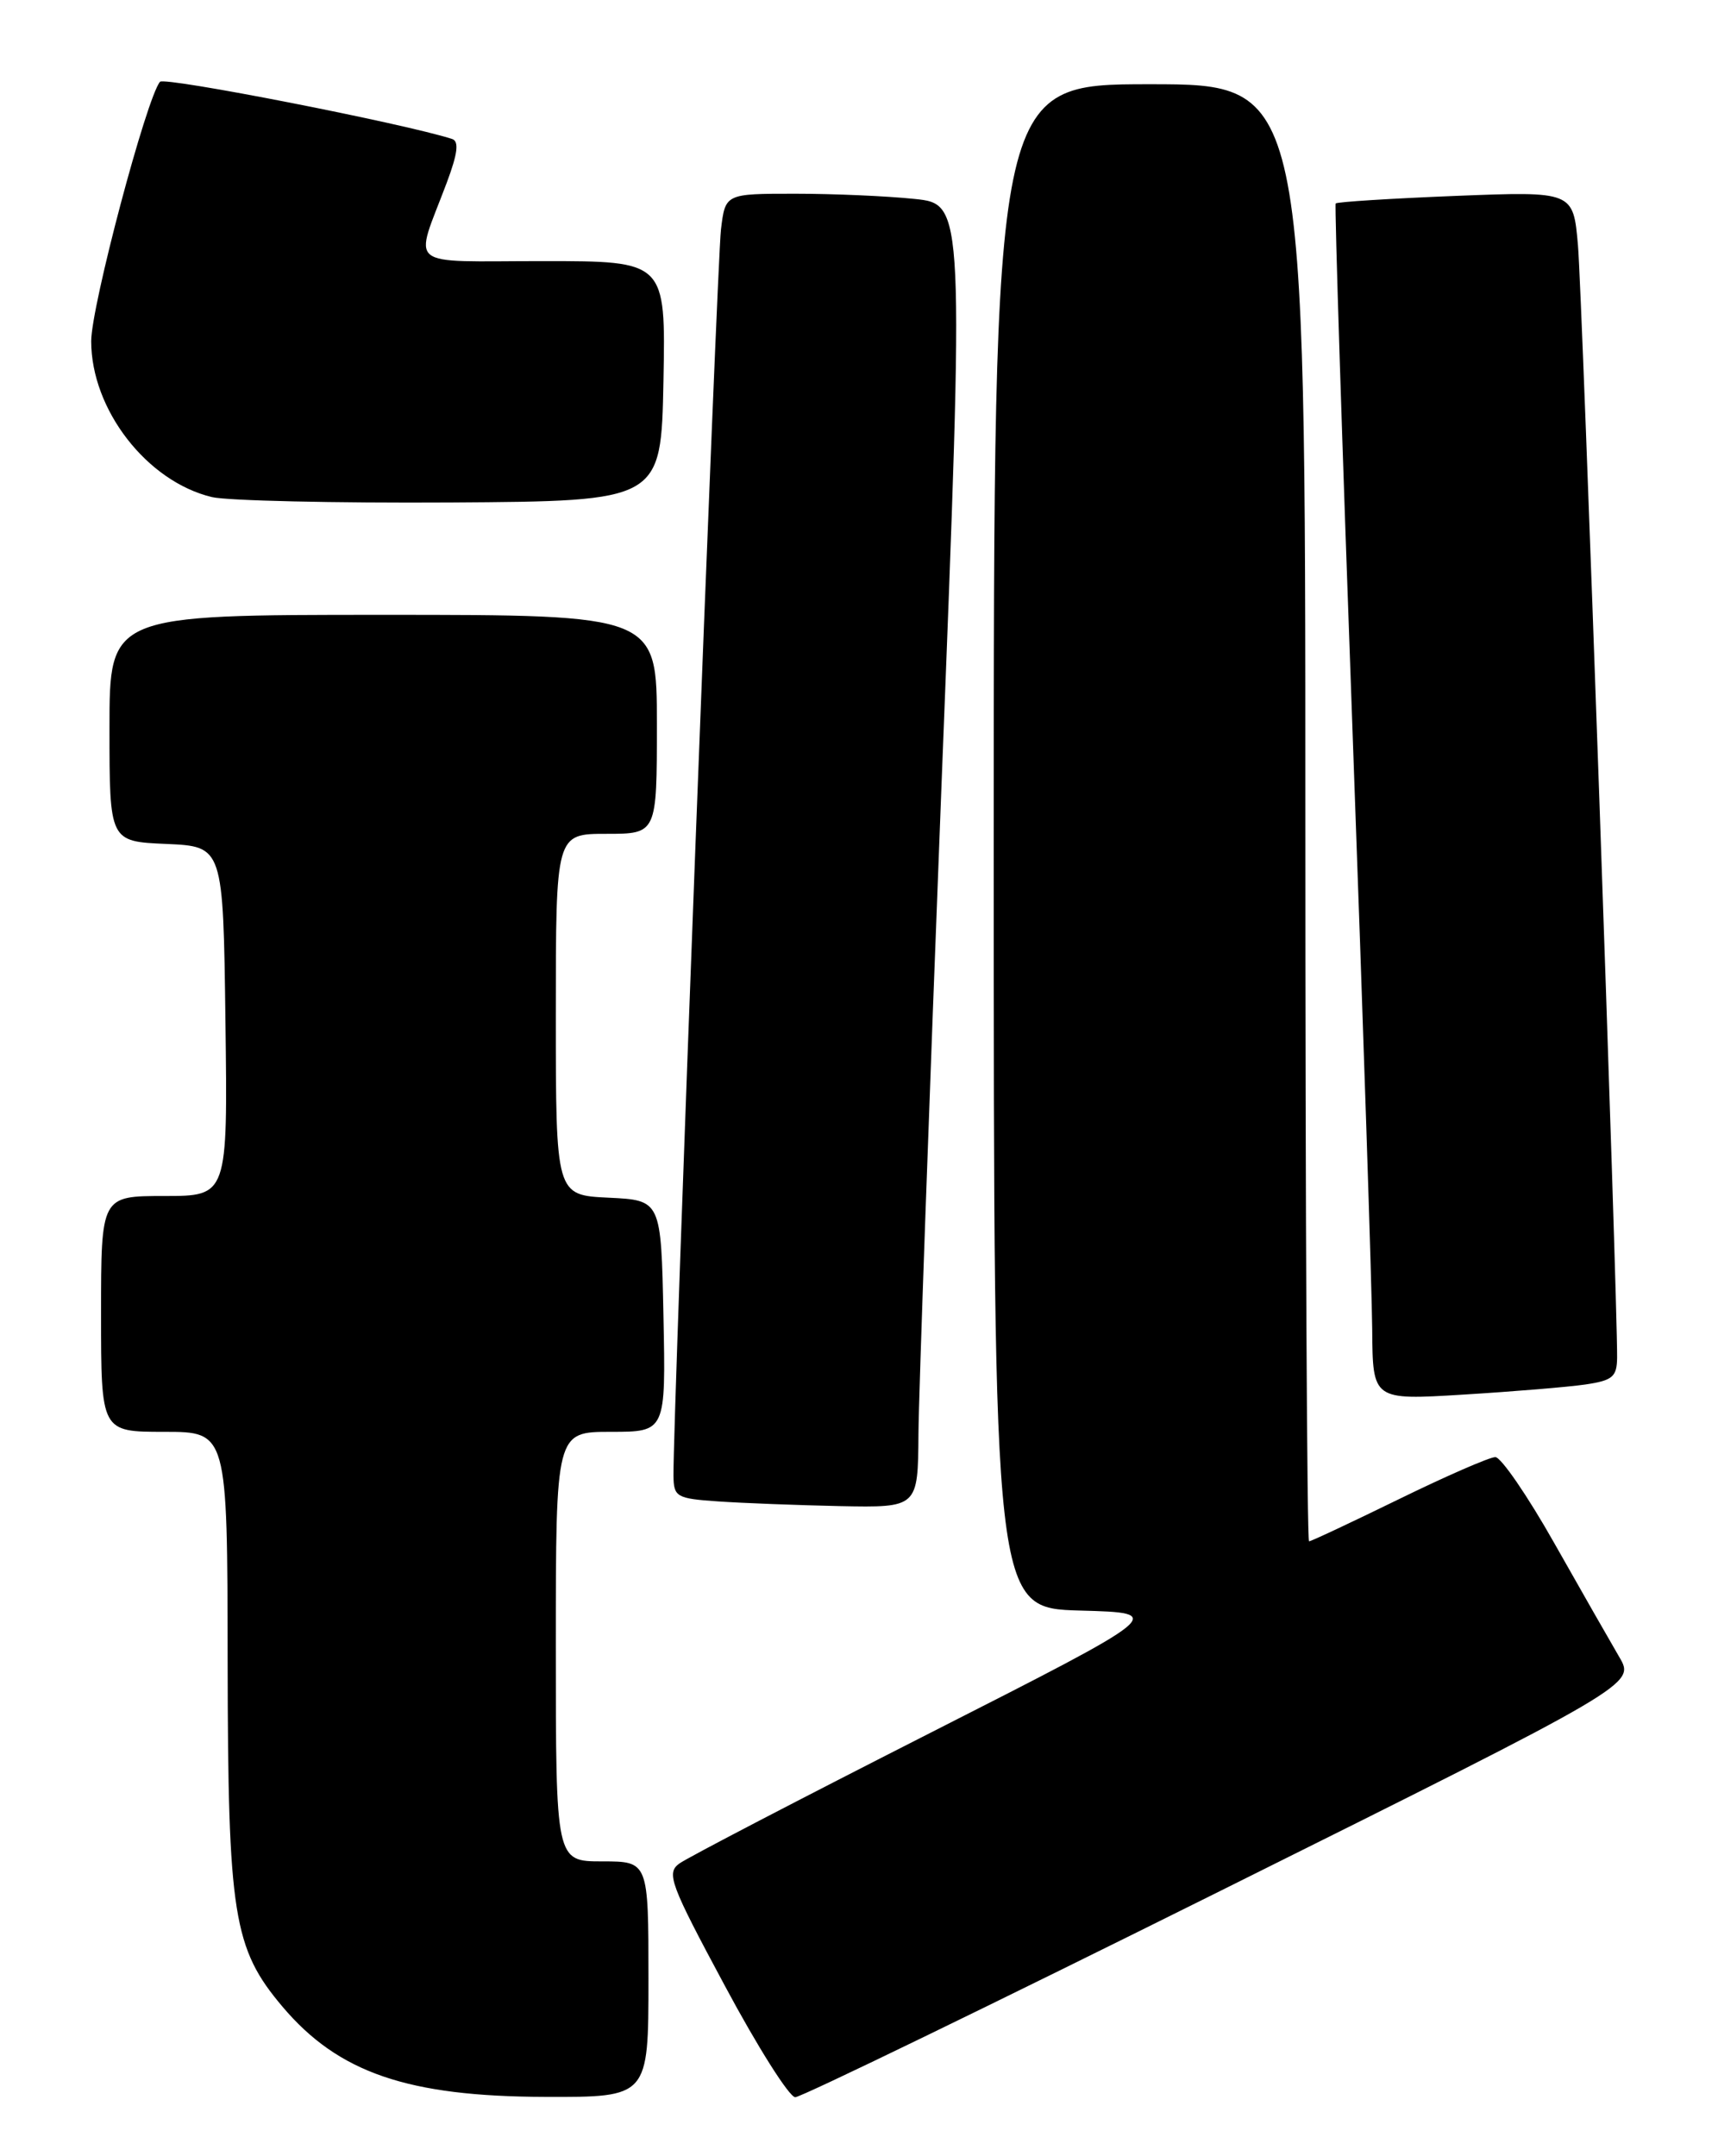 <?xml version="1.0" encoding="UTF-8" standalone="no"?>
<!DOCTYPE svg PUBLIC "-//W3C//DTD SVG 1.1//EN" "http://www.w3.org/Graphics/SVG/1.1/DTD/svg11.dtd" >
<svg xmlns="http://www.w3.org/2000/svg" xmlns:xlink="http://www.w3.org/1999/xlink" version="1.1" viewBox="0 0 204 256">
 <g >
 <path fill="currentColor"
d=" M 77.00 235.00 C 77.00 221.00 77.00 221.00 71.50 221.00 C 66.00 221.00 66.00 221.00 66.00 195.50 C 66.00 170.00 66.00 170.00 72.53 170.00 C 79.06 170.00 79.06 170.00 78.78 156.25 C 78.50 142.50 78.50 142.50 72.25 142.20 C 66.00 141.90 66.00 141.90 66.00 120.45 C 66.00 99.00 66.00 99.00 72.00 99.00 C 78.00 99.00 78.00 99.00 78.00 86.00 C 78.00 73.00 78.00 73.00 45.50 73.00 C 13.00 73.00 13.00 73.00 13.00 86.45 C 13.00 99.91 13.00 99.91 19.75 100.20 C 26.50 100.50 26.50 100.50 26.77 121.25 C 27.04 142.00 27.04 142.00 19.52 142.00 C 12.00 142.00 12.00 142.00 12.00 156.00 C 12.00 170.00 12.00 170.00 19.50 170.00 C 27.00 170.00 27.00 170.00 27.03 197.25 C 27.07 227.41 27.69 231.33 33.56 238.27 C 40.19 246.10 48.41 248.92 64.75 248.96 C 77.00 249.00 77.00 249.00 77.00 235.00 Z  M 144.94 224.49 C 194.18 199.98 194.18 199.98 192.28 196.74 C 191.24 194.96 187.77 188.89 184.58 183.25 C 181.40 177.61 178.23 173.00 177.56 173.00 C 176.88 173.00 171.72 175.25 166.10 178.00 C 160.47 180.75 155.68 183.00 155.44 183.00 C 155.20 183.00 155.00 144.08 155.00 96.50 C 155.00 10.00 155.00 10.00 136.50 10.00 C 118.00 10.00 118.00 10.00 118.00 100.47 C 118.00 190.93 118.00 190.93 128.25 191.22 C 138.50 191.50 138.50 191.50 110.43 205.76 C 95.00 213.60 81.60 220.57 80.66 221.26 C 79.10 222.40 79.57 223.67 86.06 235.75 C 89.96 243.04 93.73 249.00 94.43 249.00 C 95.13 249.00 117.86 237.97 144.94 224.49 Z  M 109.06 170.25 C 109.10 165.44 110.34 130.61 111.81 92.87 C 114.50 24.23 114.50 24.23 108.60 23.62 C 105.36 23.28 98.98 23.00 94.41 23.00 C 86.12 23.00 86.12 23.00 85.61 27.25 C 85.14 31.06 79.90 168.64 79.97 175.20 C 80.00 177.73 80.31 177.92 85.25 178.26 C 88.14 178.46 94.66 178.71 99.75 178.82 C 109.00 179.00 109.00 179.00 109.06 170.25 Z  M 188.25 164.38 C 191.50 163.90 192.00 163.47 192.02 161.16 C 192.07 154.12 187.87 34.69 187.37 29.11 C 186.81 22.71 186.81 22.71 172.83 23.26 C 165.14 23.57 158.74 23.97 158.60 24.16 C 158.46 24.35 159.36 52.62 160.61 87.00 C 161.86 121.38 162.91 153.27 162.94 157.87 C 163.00 166.24 163.00 166.24 173.75 165.58 C 179.66 165.22 186.19 164.68 188.25 164.38 Z  M 78.78 45.25 C 79.05 31.00 79.05 31.00 64.46 31.00 C 47.87 31.00 49.16 32.05 53.05 21.69 C 54.35 18.22 54.53 16.77 53.68 16.50 C 48.07 14.68 19.53 9.09 19.00 9.71 C 17.41 11.57 10.83 36.35 10.83 40.51 C 10.83 48.63 17.44 57.17 25.17 59.02 C 27.00 59.45 39.75 59.74 53.50 59.66 C 78.50 59.50 78.50 59.50 78.78 45.25 Z "/>
</g>
</svg>
